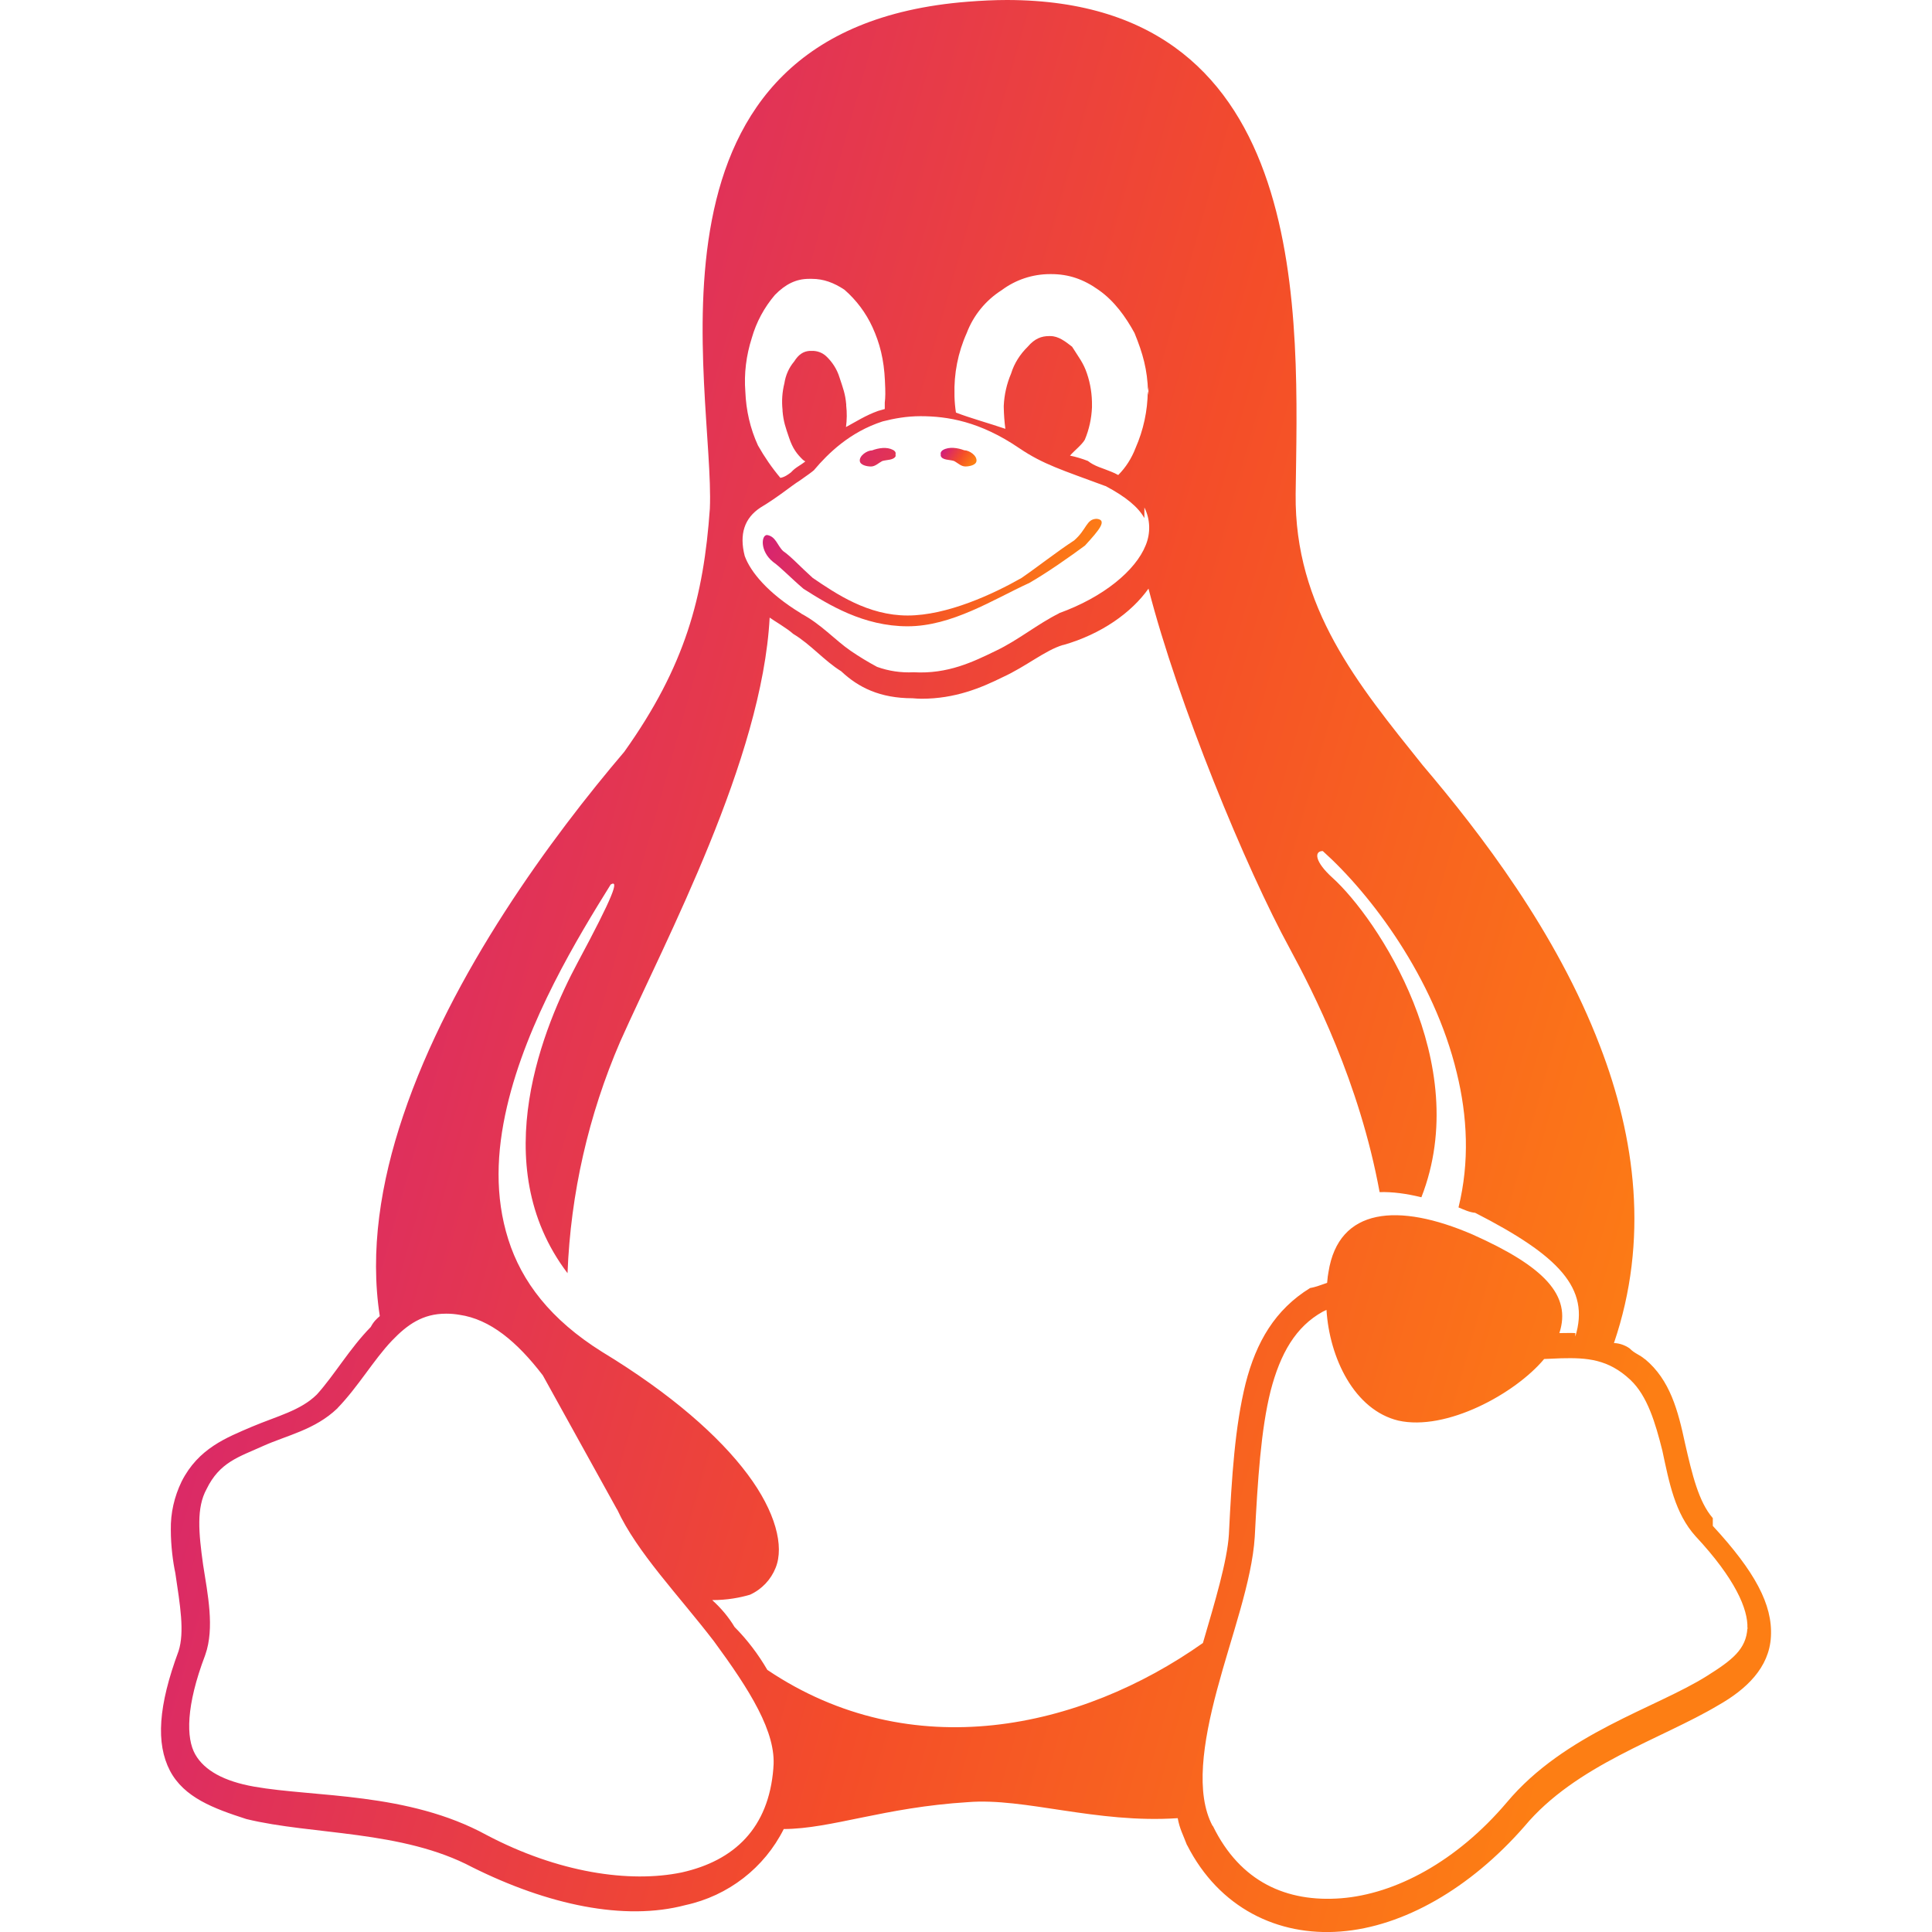 <svg width="48" height="48" viewBox="0 0 48 48" fill="none" xmlns="http://www.w3.org/2000/svg">
<g clip-path="url(#clip0_2218_8923)">
<path d="M23.986 11.589C24.088 11.589 24.246 11.555 24.26 11.457C24.28 11.321 24.084 11.187 23.956 11.187C23.794 11.125 23.58 11.093 23.43 11.179C23.398 11.195 23.36 11.241 23.372 11.279V11.323C23.406 11.437 23.596 11.417 23.702 11.453C23.8 11.503 23.874 11.589 23.986 11.589Z" fill="url(#paint0_linear_2218_8923)"/>
<path d="M4.222 43.992C4.574 44.66 5.304 44.93 6.122 45.194C7.762 45.594 9.986 45.464 11.736 46.392C13.61 47.326 15.512 47.734 17.028 47.332C18.092 47.102 18.99 46.406 19.472 45.442C20.66 45.436 21.96 44.904 24.044 44.774C25.458 44.658 27.228 45.308 29.26 45.172C29.31 45.442 29.388 45.57 29.49 45.84L29.496 45.846C30.288 47.402 31.748 48.11 33.308 47.988C34.868 47.868 36.528 46.916 37.874 45.376C39.15 43.846 41.278 43.208 42.684 42.37C43.388 41.972 43.956 41.432 43.998 40.664C44.044 39.864 43.596 39.04 42.554 37.91V37.716L42.548 37.71C42.204 37.31 42.042 36.64 41.864 35.858C41.692 35.056 41.496 34.286 40.868 33.766H40.862C40.742 33.658 40.614 33.632 40.482 33.496C40.368 33.42 40.238 33.372 40.098 33.368C40.97 30.812 40.632 28.268 39.748 25.98C38.67 23.16 36.784 20.704 35.348 19.014C33.738 17.004 32.16 15.1 32.19 12.276C32.244 7.972 32.67 0.01 25.02 0C24.706 0 24.382 0.016 24.05 0.042C15.498 0.708 17.766 9.656 17.636 12.638C17.482 14.822 17.03 16.544 15.51 18.678C13.72 20.78 11.206 24.178 10.016 27.72C9.454 29.384 9.186 31.088 9.436 32.698C9.358 32.766 9.282 32.834 9.212 32.968C8.686 33.504 8.304 34.17 7.872 34.646C7.47 35.044 6.892 35.18 6.26 35.446C5.626 35.718 4.928 35.984 4.512 36.808C4.33 37.184 4.236 37.594 4.244 38.01C4.244 38.408 4.298 38.812 4.356 39.082C4.474 39.88 4.59 40.54 4.436 41.022C3.932 42.38 3.87 43.312 4.222 43.992ZM40.504 34.28L40.51 34.286C40.93 34.684 41.126 35.348 41.3 36.038C41.472 36.84 41.612 37.598 42.128 38.17C43.112 39.224 43.432 39.982 43.414 40.45L43.42 40.438V40.474L43.414 40.45C43.384 40.974 43.04 41.242 42.406 41.64C41.132 42.442 38.874 43.064 37.436 44.78C36.186 46.254 34.662 47.058 33.318 47.162C31.972 47.266 30.816 46.762 30.134 45.366L30.124 45.36C29.7 44.558 29.882 43.31 30.238 41.98C30.594 40.644 31.104 39.29 31.174 38.184C31.248 36.756 31.328 35.514 31.568 34.556C31.81 33.626 32.19 32.962 32.864 32.588L32.956 32.544V32.54C33.03 33.742 33.65 35.03 34.74 35.294C35.93 35.562 37.642 34.628 38.364 33.764L38.79 33.746C39.426 33.73 39.956 33.766 40.504 34.28ZM23.714 9.812C23.698 9.284 23.8 8.76 24.018 8.274C24.184 7.836 24.488 7.462 24.888 7.208C25.234 6.95 25.654 6.81 26.09 6.81H26.116C26.546 6.81 26.918 6.934 27.298 7.206C27.684 7.476 27.966 7.87 28.186 8.272C28.398 8.79 28.506 9.19 28.522 9.72C28.522 9.68 28.534 9.64 28.534 9.602V9.81C28.53 9.796 28.526 9.78 28.526 9.768L28.516 9.72C28.512 10.206 28.408 10.686 28.212 11.132C28.116 11.382 27.972 11.612 27.782 11.802C27.724 11.77 27.666 11.742 27.604 11.718C27.392 11.628 27.202 11.59 27.028 11.452C26.884 11.396 26.734 11.35 26.584 11.32C26.684 11.202 26.878 11.054 26.952 10.924C27.06 10.668 27.118 10.396 27.13 10.12V10.082C27.134 9.812 27.094 9.54 27.006 9.282C26.916 9.012 26.802 8.88 26.636 8.614C26.466 8.482 26.298 8.35 26.096 8.35H26.064C25.876 8.35 25.708 8.41 25.534 8.614C25.342 8.802 25.198 9.028 25.12 9.282C25.012 9.536 24.95 9.81 24.938 10.082V10.12C24.942 10.298 24.954 10.478 24.978 10.654C24.588 10.52 24.092 10.384 23.75 10.25C23.73 10.12 23.718 9.986 23.714 9.852V9.812ZM18.678 8.398C18.79 8.004 18.986 7.64 19.252 7.328C19.512 7.062 19.778 6.928 20.098 6.928H20.172C20.46 6.928 20.718 7.024 20.98 7.198C21.276 7.456 21.514 7.774 21.676 8.128C21.858 8.526 21.962 8.93 21.986 9.462V9.47C22 9.738 21.998 9.872 21.982 10.002V10.162C21.922 10.176 21.868 10.198 21.814 10.21C21.506 10.32 21.26 10.48 21.018 10.61C21.042 10.432 21.044 10.252 21.024 10.076V10.046C21 9.78 20.946 9.648 20.858 9.38C20.796 9.176 20.68 8.994 20.522 8.846C20.422 8.756 20.29 8.71 20.152 8.718H20.11C19.964 8.73 19.844 8.8 19.73 8.982C19.6 9.136 19.518 9.324 19.488 9.522C19.434 9.738 19.418 9.96 19.442 10.184V10.212C19.466 10.482 19.516 10.614 19.606 10.88C19.696 11.148 19.802 11.28 19.94 11.416C19.962 11.434 19.982 11.452 20.008 11.464C19.866 11.578 19.772 11.604 19.652 11.736C19.578 11.792 19.49 11.856 19.388 11.872C19.178 11.622 18.992 11.352 18.832 11.068C18.638 10.648 18.536 10.192 18.518 9.734C18.482 9.282 18.54 8.83 18.678 8.398ZM18.894 12.61C19.346 12.34 19.662 12.068 19.87 11.94C20.08 11.792 20.16 11.736 20.226 11.678H20.23V11.672C20.572 11.268 21.112 10.734 21.928 10.47C22.21 10.398 22.522 10.34 22.87 10.34C23.54 10.34 24.35 10.47 25.328 11.138C25.92 11.538 26.386 11.676 27.458 12.074H27.464C27.98 12.346 28.284 12.606 28.432 12.872V12.608C28.58 12.902 28.59 13.244 28.464 13.548C28.216 14.17 27.42 14.836 26.312 15.234V15.238C25.77 15.508 25.298 15.904 24.744 16.168C24.186 16.438 23.554 16.752 22.696 16.702C22.388 16.718 22.078 16.672 21.79 16.568C21.568 16.448 21.348 16.316 21.138 16.172C20.744 15.902 20.404 15.508 19.9 15.242V15.232H19.89C19.082 14.74 18.644 14.208 18.502 13.812C18.364 13.274 18.492 12.874 18.894 12.61ZM12.594 27.502C13.09 25.362 14.36 23.282 15.172 21.976C15.388 21.846 15.246 22.246 14.346 23.924C13.544 25.426 12.038 28.918 14.1 31.632C14.176 29.654 14.622 27.702 15.408 25.88C16.548 23.324 18.934 18.872 19.122 15.344C19.22 15.416 19.56 15.614 19.706 15.748C20.148 16.014 20.474 16.414 20.9 16.678C21.326 17.08 21.864 17.348 22.672 17.348C22.75 17.354 22.824 17.36 22.896 17.36C23.728 17.36 24.37 17.092 24.912 16.824C25.498 16.556 25.966 16.156 26.41 16.024H26.42C27.364 15.754 28.112 15.22 28.534 14.624C29.26 17.458 30.956 21.574 32.046 23.57C32.624 24.638 33.776 26.888 34.276 29.618C34.592 29.608 34.942 29.654 35.314 29.746C36.62 26.404 34.21 22.812 33.112 21.814C32.664 21.412 32.642 21.144 32.864 21.144C34.056 22.212 35.626 24.288 36.194 26.658C36.456 27.728 36.516 28.866 36.236 29.998C36.372 30.054 36.51 30.12 36.65 30.132C38.738 31.2 39.508 32.008 39.138 33.206V33.12C39.014 33.114 38.896 33.12 38.772 33.12H38.742C39.048 32.186 38.374 31.47 36.588 30.672C34.736 29.872 33.258 30 33.006 31.602C32.992 31.688 32.982 31.734 32.972 31.872C32.834 31.918 32.69 31.978 32.55 32C31.68 32.536 31.21 33.338 30.946 34.374C30.682 35.44 30.602 36.686 30.532 38.112V38.118C30.49 38.786 30.186 39.794 29.886 40.82C26.852 42.964 22.644 43.896 19.064 41.488C18.84 41.102 18.566 40.74 18.25 40.422C18.1 40.172 17.91 39.948 17.694 39.754C18.062 39.754 18.378 39.696 18.634 39.62C18.928 39.486 19.154 39.244 19.27 38.952C19.488 38.418 19.27 37.558 18.572 36.626C17.874 35.692 16.688 34.636 14.954 33.584C13.68 32.786 12.96 31.844 12.628 30.792C12.29 29.724 12.334 28.622 12.594 27.502ZM5.096 41.126V41.12L5.1 41.114C5.336 40.446 5.16 39.608 5.046 38.876C4.934 38.074 4.878 37.458 5.132 36.996C5.456 36.328 5.934 36.198 6.526 35.93C7.124 35.66 7.822 35.526 8.38 34.992H8.384V34.986C8.902 34.45 9.284 33.784 9.736 33.31C10.12 32.908 10.504 32.638 11.078 32.638H11.098C11.206 32.638 11.31 32.648 11.416 32.666C12.176 32.776 12.844 33.332 13.486 34.17L15.328 37.498L15.334 37.504C15.826 38.57 16.86 39.632 17.74 40.78C18.618 41.976 19.298 43.042 19.214 43.92V43.932C19.098 45.42 18.244 46.228 16.938 46.52C15.634 46.79 13.862 46.524 12.092 45.592C10.134 44.52 7.808 44.654 6.312 44.388C5.566 44.256 5.076 43.986 4.85 43.586C4.622 43.186 4.618 42.382 5.096 41.126Z" fill="url(#paint1_linear_2218_8923)"/>
<path d="M21.638 11.59C21.746 11.59 21.824 11.504 21.92 11.454C22.028 11.42 22.216 11.438 22.256 11.322H22.25V11.28C22.262 11.24 22.228 11.198 22.19 11.18C22.038 11.096 21.83 11.128 21.666 11.19C21.54 11.19 21.344 11.324 21.362 11.456C21.374 11.554 21.536 11.59 21.638 11.59ZM19.962 14.628C20.588 15.026 21.454 15.56 22.55 15.56C23.648 15.56 24.678 14.894 25.558 14.49V14.492C26.022 14.226 26.588 13.826 26.954 13.556C27.32 13.158 27.512 12.922 27.252 12.89C26.988 12.89 27.004 13.152 26.688 13.426C26.278 13.692 25.772 14.09 25.378 14.36C24.68 14.758 23.53 15.292 22.55 15.292C21.566 15.292 20.78 14.758 20.192 14.358C19.892 14.09 19.652 13.824 19.458 13.692C19.316 13.562 19.276 13.324 19.056 13.292C18.914 13.292 18.874 13.692 19.206 13.96C19.394 14.092 19.648 14.36 19.962 14.628Z" fill="url(#paint2_linear_2218_8923)"/>
</g>
<defs>
<linearGradient id="paint0_linear_2218_8923" x1="23.37" y1="11.358" x2="23.997" y2="11.765" gradientUnits="userSpaceOnUse">
<stop stop-color="#D52274"/>
<stop offset="0.562" stop-color="#F44D29"/>
<stop offset="1" stop-color="#FD7E14"/>
</linearGradient>
<linearGradient id="paint1_linear_2218_8923" x1="4" y1="24.001" x2="41.081" y2="34.406" gradientUnits="userSpaceOnUse">
<stop stop-color="#D52274"/>
<stop offset="0.562" stop-color="#F44D29"/>
<stop offset="1" stop-color="#FD7E14"/>
</linearGradient>
<linearGradient id="paint2_linear_2218_8923" x1="18.951" y1="13.344" x2="24.925" y2="17.168" gradientUnits="userSpaceOnUse">
<stop stop-color="#D52274"/>
<stop offset="0.562" stop-color="#F44D29"/>
<stop offset="1" stop-color="#FD7E14"/>
</linearGradient>
<clipPath id="clip0_2218_8923">
<rect width="48" height="48" fill="white"/>
</clipPath>
</defs>
</svg>
